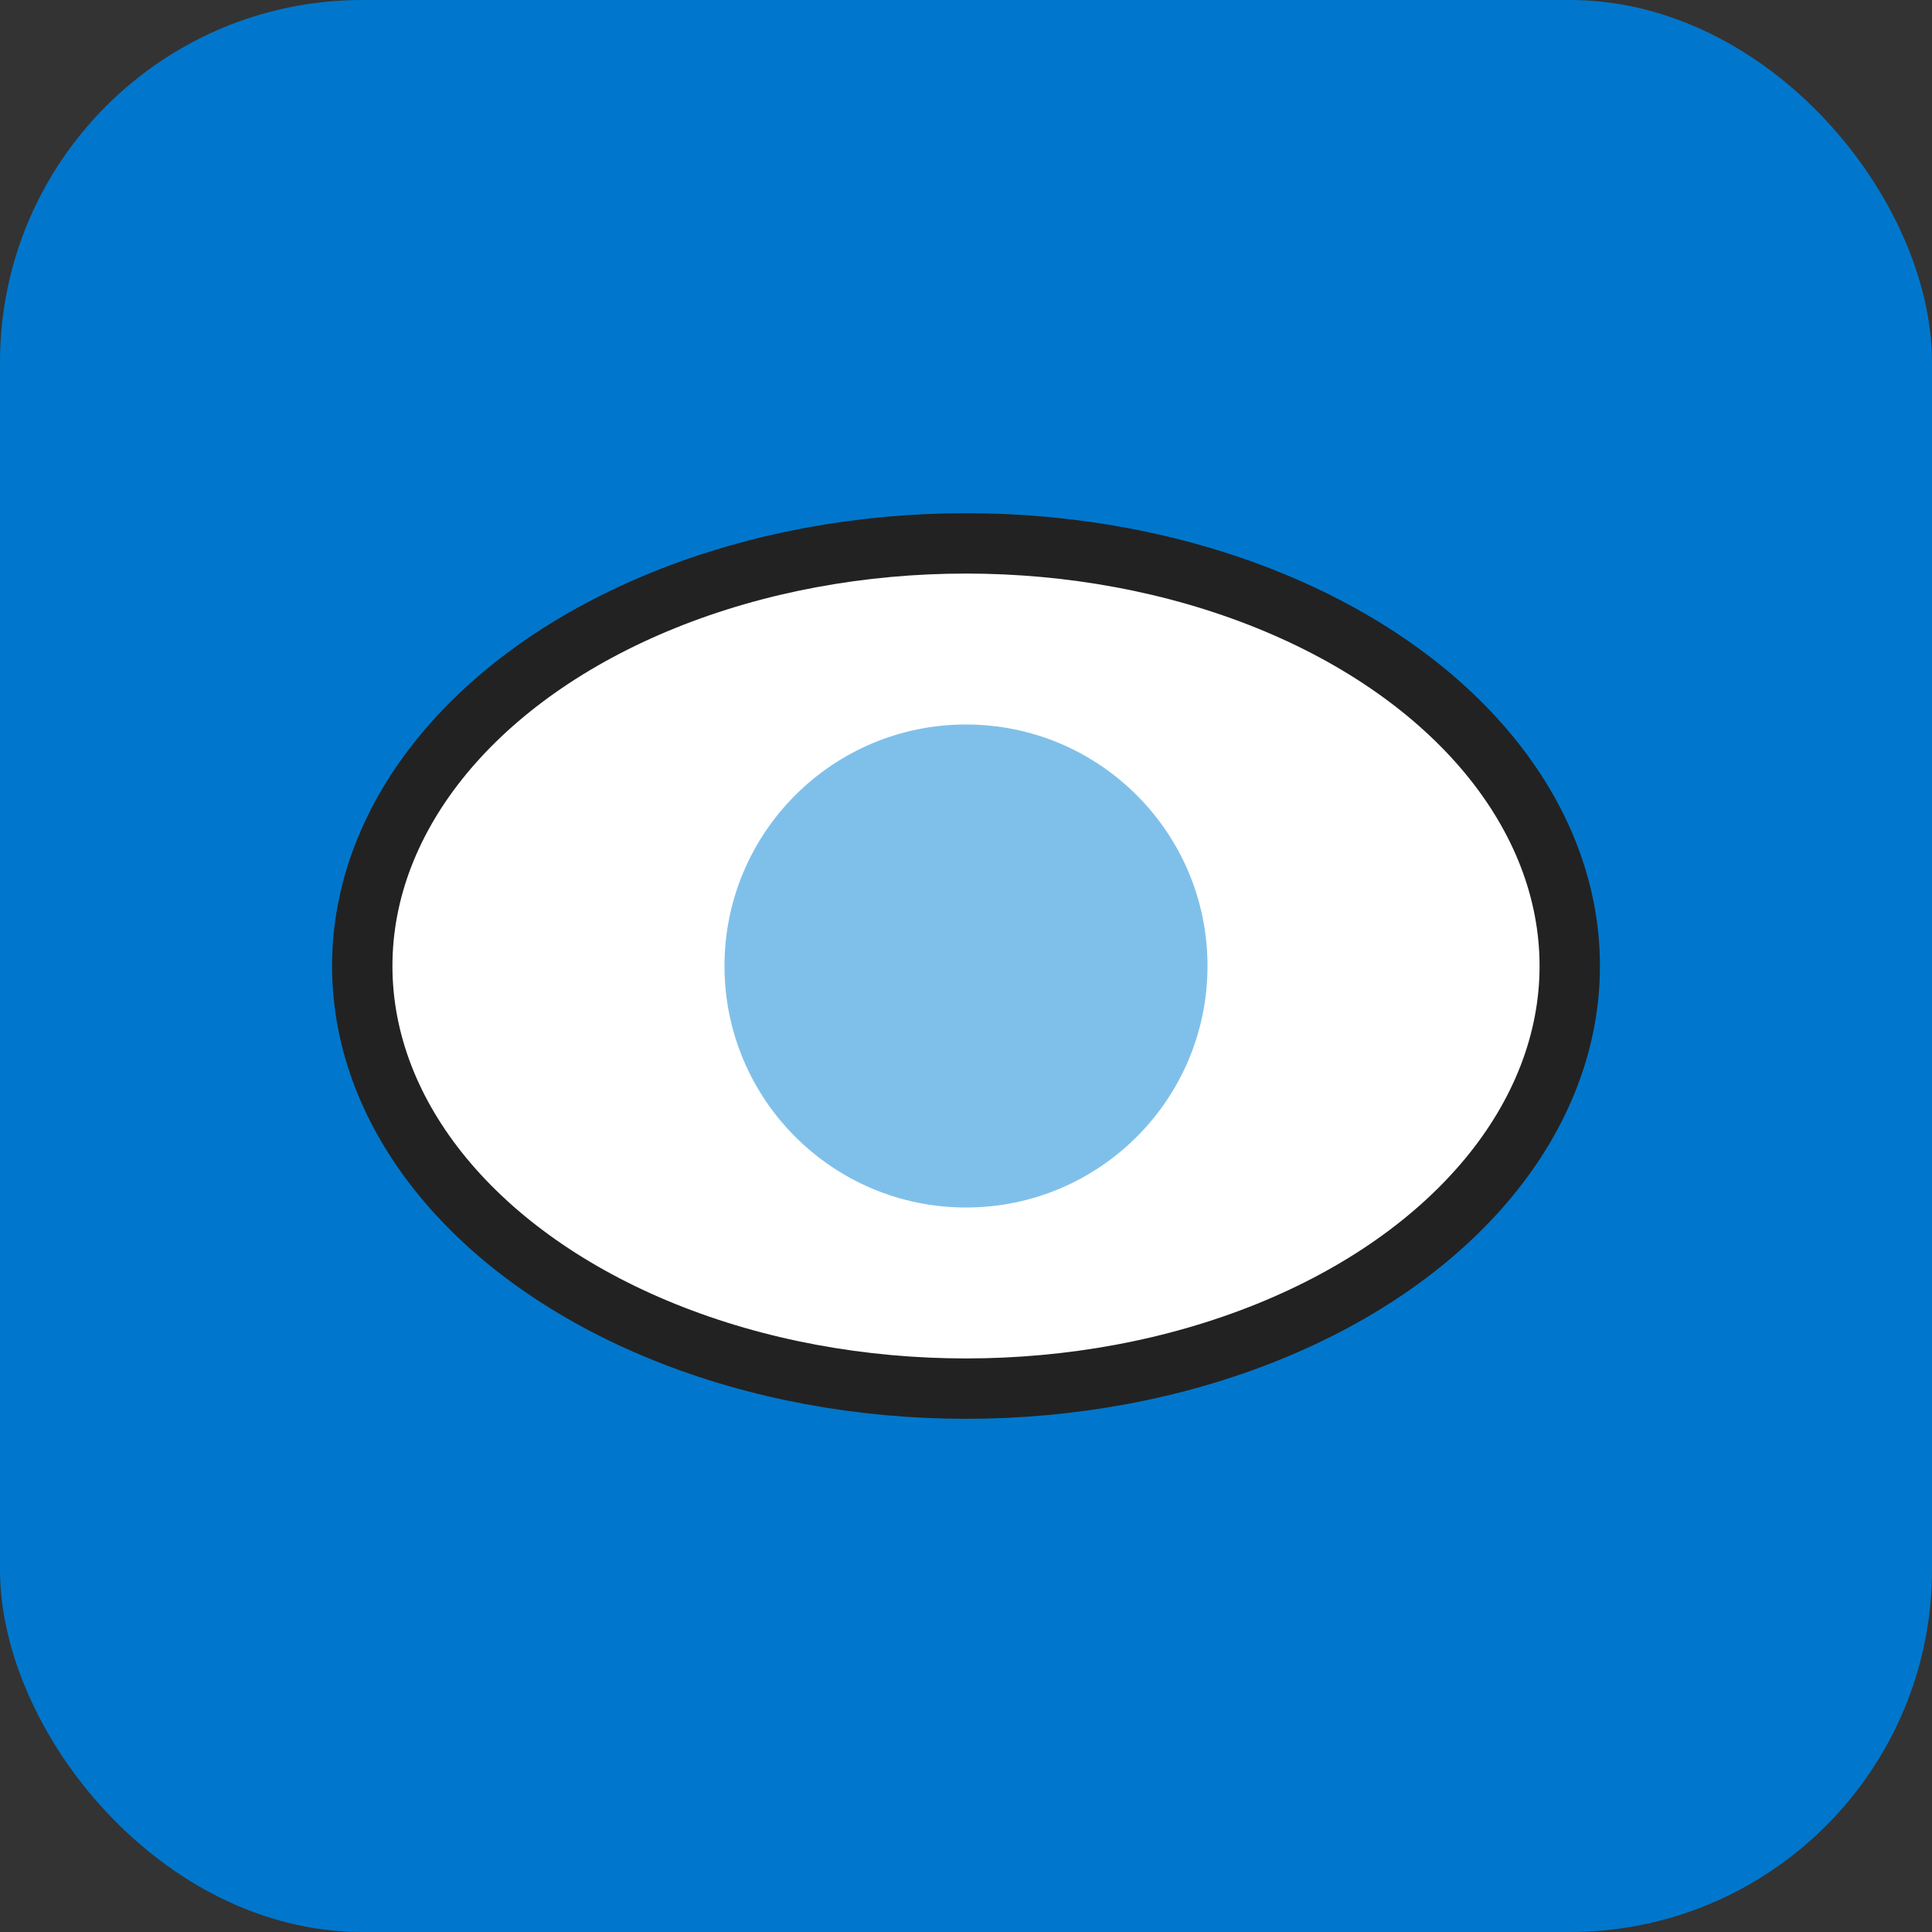 <svg width="128" height="128" viewBox="0 0 128 128" fill="none" xmlns="http://www.w3.org/2000/svg">
  <rect x="0" y="0" width="128" height="128" fill="#333333" stroke="none"/>
  <rect width="128" height="128" rx="24" fill="#0077cc"/>
  <!-- Eye shape -->
  <ellipse cx="64" cy="64" rx="40" ry="28" fill="#fff" stroke="#222" stroke-width="4"/>
  <!-- Iris -->
  <circle cx="64" cy="64" r="16" fill="#7fc0ea"/>
</svg>

